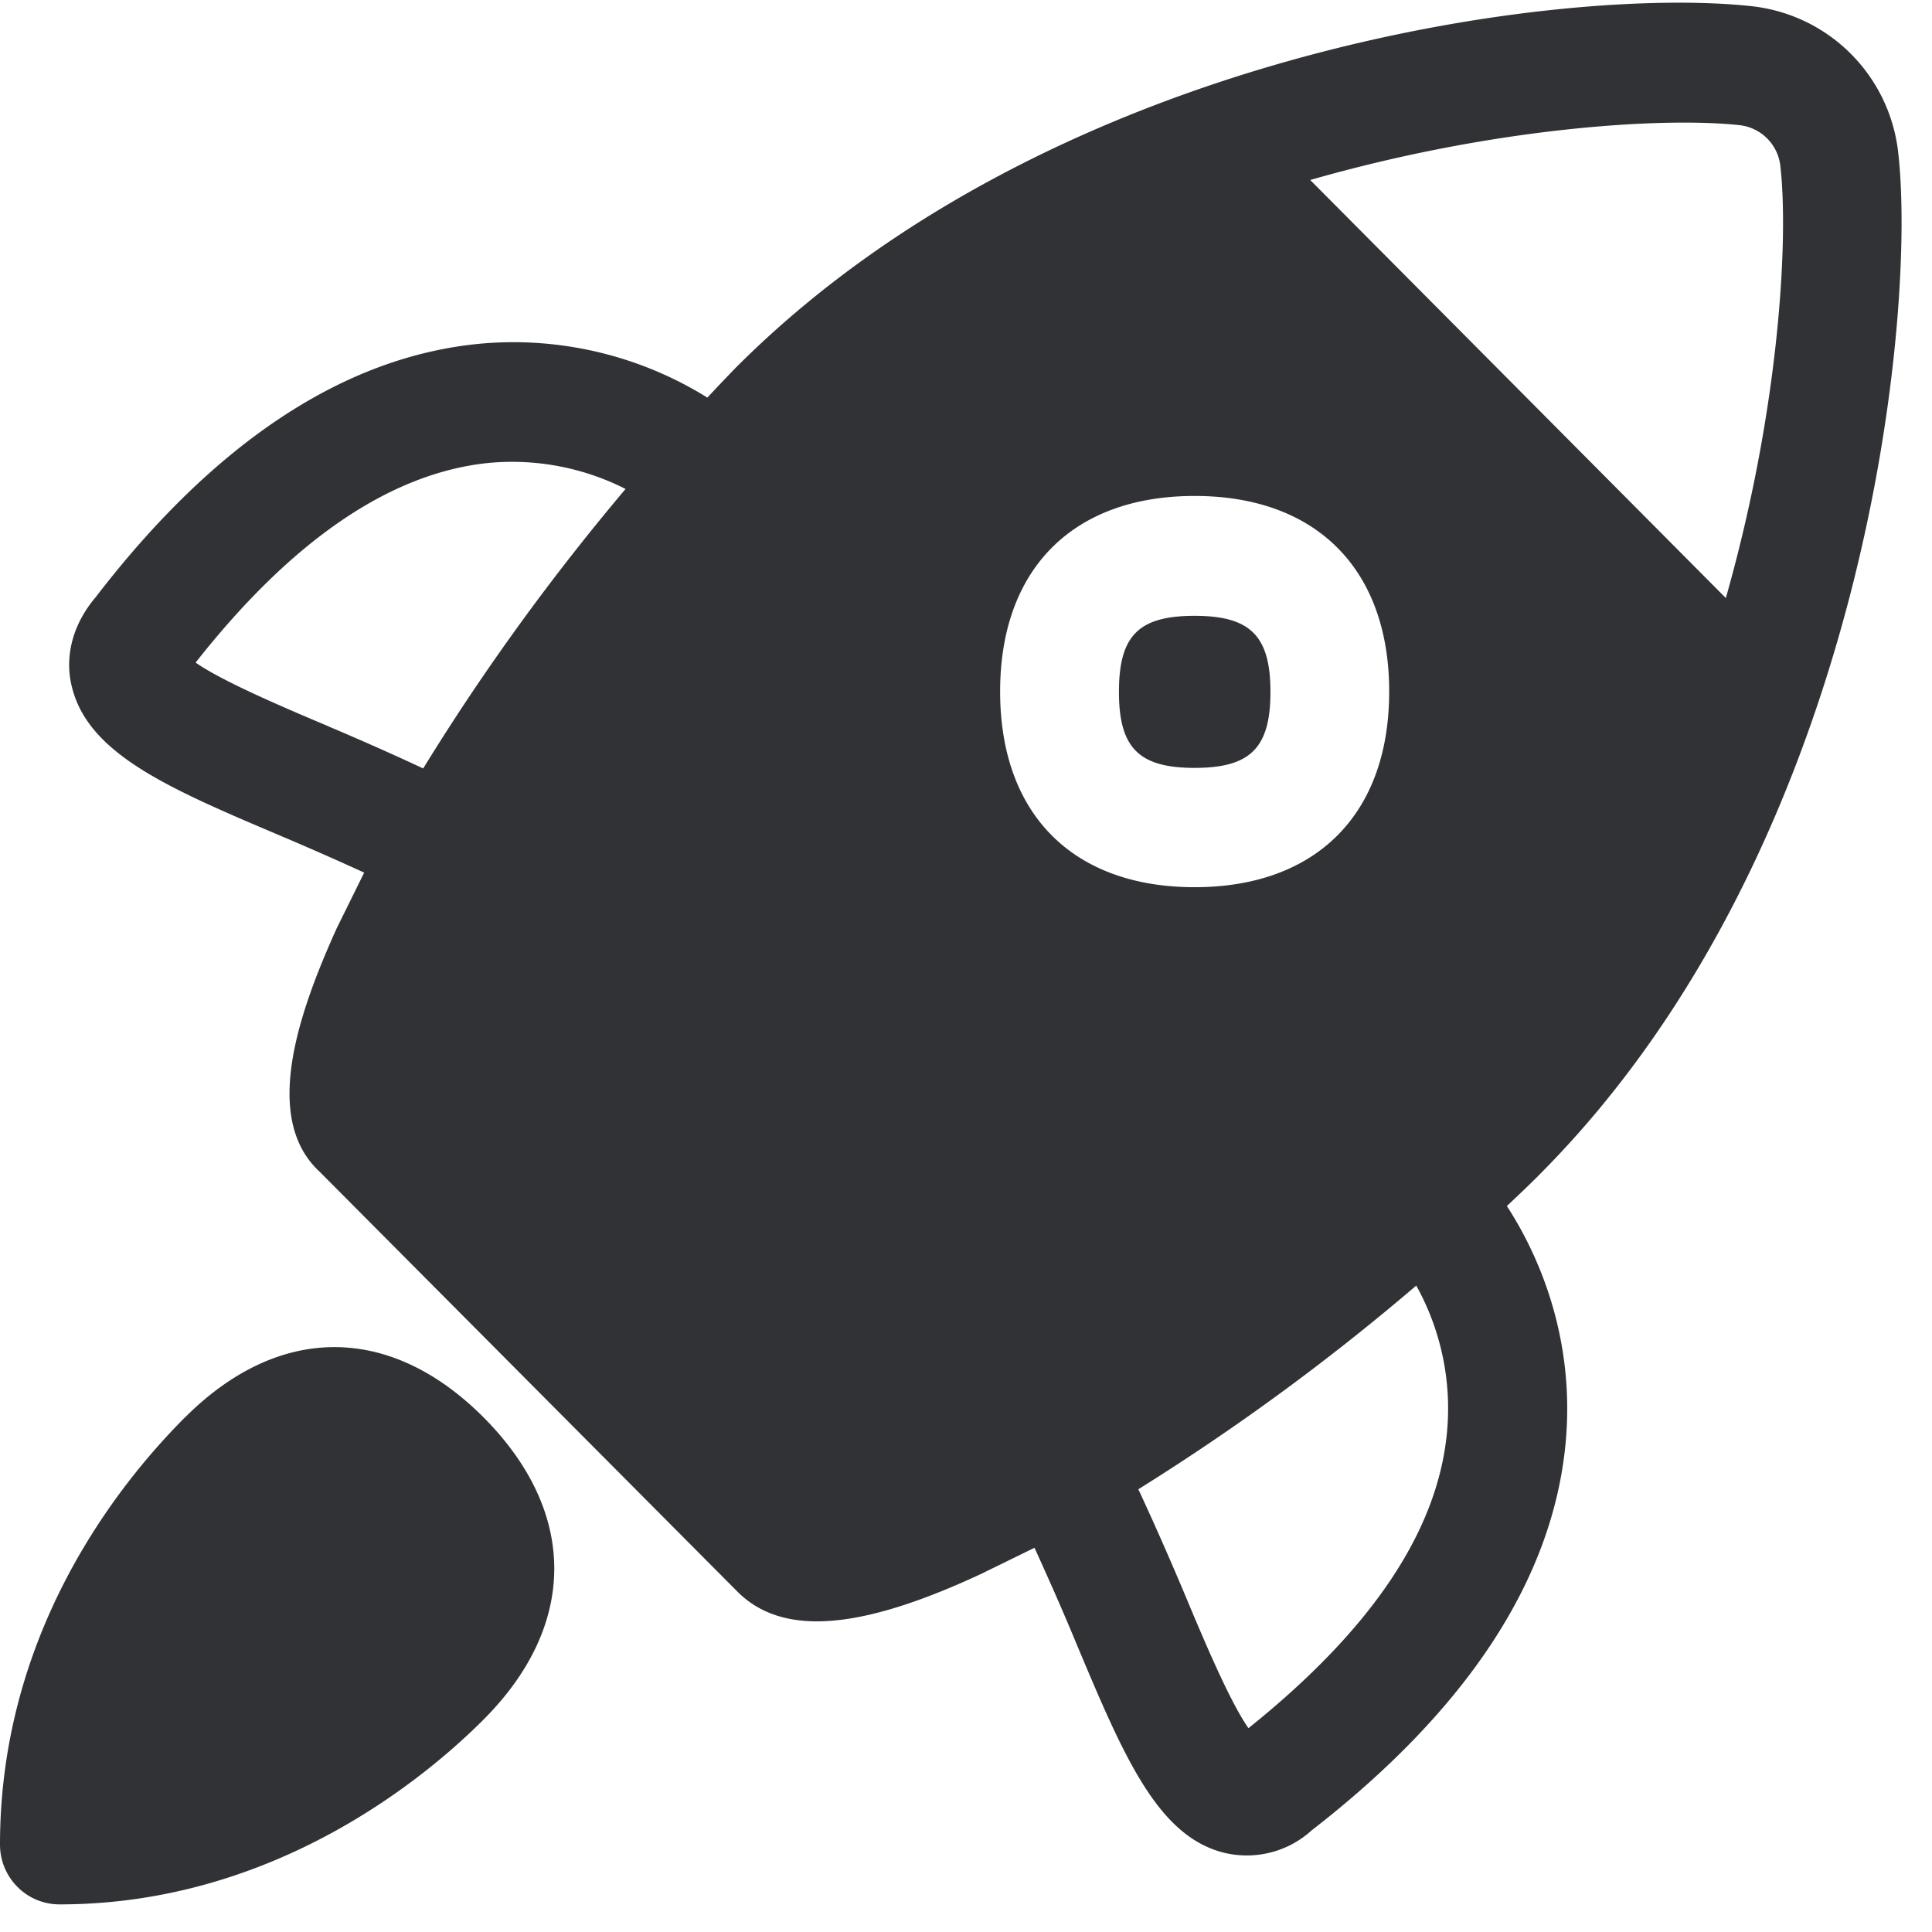 <svg width="24" height="24" xmlns="http://www.w3.org/2000/svg"><path d="M2.292 17.613C1.435 18.473 0 20.306 0 22.914c0 .41.33.743.74.743 2.692 0 4.584-1.61 5.273-2.302 1.163-1.17 1.163-2.568 0-3.742-1.166-1.173-2.554-1.17-3.72 0m15.68.199a3.14 3.14 0 00-.38-1.842 28.611 28.611 0 01-3.452 2.53c.205.441.4.885.582 1.318.228.545.554 1.321.786 1.65 1.526-1.223 2.343-2.44 2.464-3.656zM4.077 9.022c.39.165.787.34 1.18.524.75-1.22 1.593-2.38 2.514-3.472a3.116 3.116 0 00-1.704-.323c-1.22.125-2.443.962-3.637 2.48.333.233 1.106.562 1.647.79zM21.62 1.556c-.93-.104-3.032.017-5.344.68l5.163 5.193c.669-2.353.783-4.488.675-5.385a.574.574 0 00-.494-.488zm-2.487 13.026c-.141.144-.28.272-.414.4.336.517.857 1.56.73 2.94-.158 1.695-1.22 3.315-3.157 4.817-.289.263-.689.367-1.072.28-.844-.199-1.267-1.217-1.859-2.626-.161-.39-.336-.783-.51-1.166l-.666.326c-.844.393-1.513.588-2.037.588-.417 0-.743-.124-.988-.37l-5.187-5.213c-.72-.662-.269-1.966.209-3.025l.342-.693a39.28 39.28 0 00-1.021-.45C2.1 9.795 1.089 9.368.89 8.52c-.054-.218-.08-.655.302-1.106C2.663 5.5 4.273 4.43 5.96 4.27a4.565 4.565 0 012.827.669c.117-.125.235-.249.342-.36C13.086.602 19.48-.188 21.795.081c.934.12 1.66.85 1.781 1.778.242 1.963-.363 8.622-4.443 12.723zM14.84 9.539c-.692 0-.94-.248-.94-.944 0-.7.245-.945.94-.945.693 0 .942.25.942.945 0 .696-.25.944-.942.944zm0-3.378c-1.512 0-2.416.908-2.416 2.43 0 1.523.904 2.43 2.416 2.43 1.513 0 2.417-.91 2.417-2.43 0-1.519-.904-2.43-2.417-2.43z" fill="#313235" fill-rule="nonzero"/></svg>